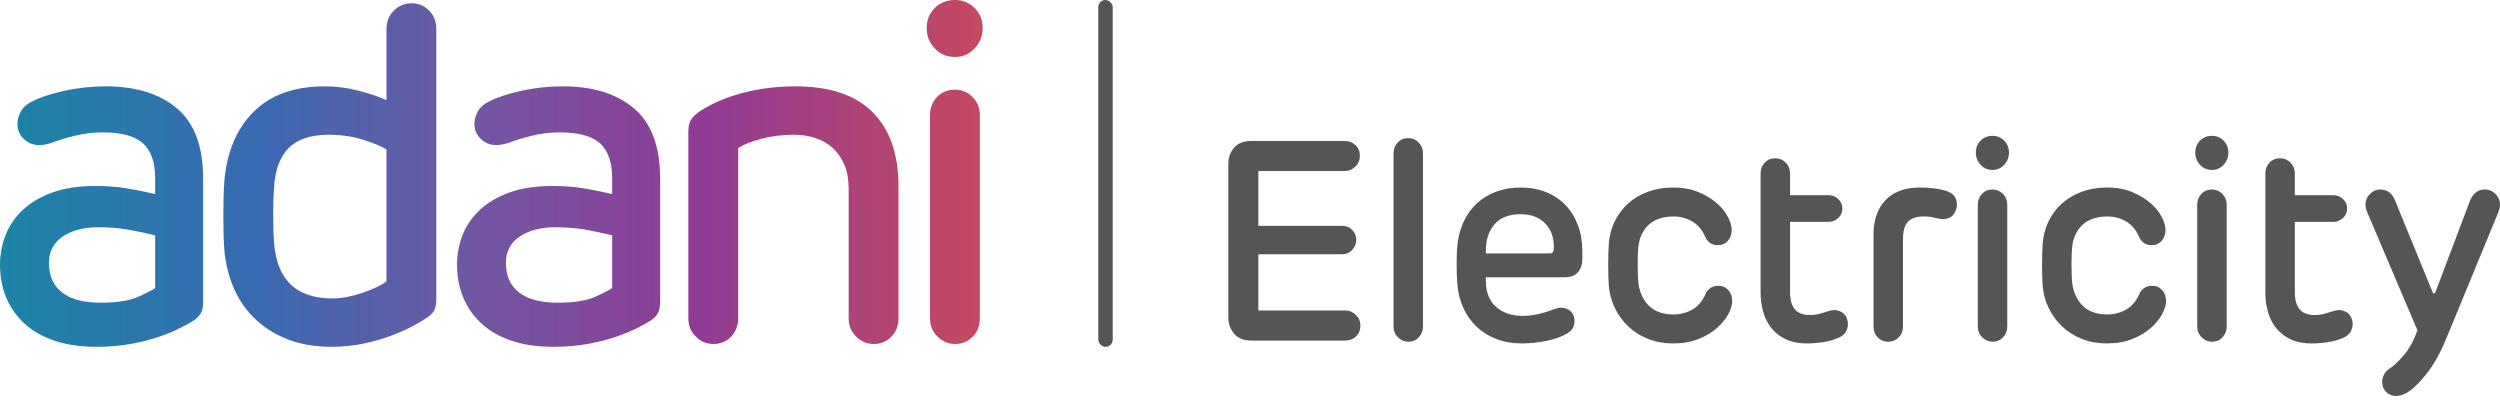 <?xml version="1.0" encoding="UTF-8"?>
<svg width="173px" height="28px" viewBox="0 0 173 28" version="1.1" xmlns="http://www.w3.org/2000/svg" xmlns:xlink="http://www.w3.org/1999/xlink">
    <title>Adani Electricity</title>
    <defs>
        <linearGradient x1="0%" y1="35.73%" x2="100%" y2="35.73%" id="linearGradient-1">
            <stop stop-color="#1C84A6" offset="0%"></stop>
            <stop stop-color="#386BB2" offset="25.271%"></stop>
            <stop stop-color="#7356A3" offset="49.442%"></stop>
            <stop stop-color="#903B94" offset="71.698%"></stop>
            <stop stop-color="#C54961" offset="100%"></stop>
        </linearGradient>
    </defs>
    <g id="Page-1" stroke="none" stroke-width="1" fill="none" fill-rule="evenodd">
        <g id="Adani-Electricity" fill-rule="nonzero">
            <rect id="Rectangle-Copy" fill="#555555" x="76" y="1.13686838e-13" width="1" height="24" rx="0.5"></rect>
            <path d="M93.102,23.568 C93.397,23.568 93.644,23.47 93.843,23.273 C94.042,23.077 94.141,22.828 94.141,22.527 C94.141,22.238 94.035,21.993 93.823,21.79 C93.612,21.587 93.371,21.485 93.102,21.485 L93.102,21.485 L87.078,21.485 L87.078,17.594 L92.89,17.594 C93.147,17.594 93.371,17.496 93.564,17.3 C93.756,17.103 93.852,16.874 93.852,16.612 C93.852,16.324 93.759,16.088 93.573,15.904 C93.387,15.721 93.16,15.629 92.89,15.629 L92.89,15.629 L87.078,15.629 L87.078,11.837 L93.044,11.837 C93.326,11.837 93.573,11.735 93.785,11.532 C93.997,11.329 94.103,11.077 94.103,10.776 C94.103,10.474 94,10.229 93.795,10.039 C93.589,9.849 93.339,9.754 93.044,9.754 L93.044,9.754 L86.597,9.754 C86.071,9.754 85.674,9.908 85.404,10.216 C85.135,10.523 85,10.9 85,11.345 L85,11.345 L85,21.957 C85,22.402 85.135,22.782 85.404,23.097 C85.674,23.411 86.071,23.568 86.597,23.568 L86.597,23.568 L93.102,23.568 Z M97.451,23.647 C97.746,23.647 97.99,23.545 98.182,23.342 C98.375,23.139 98.471,22.887 98.471,22.586 L98.471,22.586 L98.471,10.618 C98.471,10.317 98.372,10.065 98.173,9.862 C97.974,9.659 97.733,9.557 97.451,9.557 C97.156,9.557 96.912,9.659 96.72,9.862 C96.527,10.065 96.431,10.317 96.431,10.618 L96.431,10.618 L96.431,22.586 C96.431,22.887 96.534,23.139 96.739,23.342 C96.944,23.545 97.182,23.647 97.451,23.647 Z M105.322,23.765 C105.604,23.765 105.896,23.748 106.198,23.716 C106.499,23.683 106.788,23.637 107.064,23.578 C107.339,23.519 107.596,23.447 107.833,23.362 C108.071,23.277 108.273,23.182 108.439,23.077 C108.658,22.946 108.799,22.805 108.863,22.654 C108.927,22.504 108.959,22.35 108.959,22.193 C108.959,22.048 108.927,21.911 108.863,21.78 C108.799,21.649 108.706,21.541 108.584,21.456 C108.462,21.371 108.314,21.318 108.141,21.298 C107.968,21.279 107.779,21.308 107.573,21.387 C107.201,21.531 106.826,21.646 106.448,21.731 C106.069,21.816 105.707,21.859 105.36,21.859 C104.603,21.859 103.991,21.649 103.523,21.23 C103.054,20.81 102.82,20.208 102.82,19.422 L102.82,19.422 L102.82,19.186 L108.266,19.186 C108.69,19.186 109.001,19.068 109.2,18.832 C109.398,18.597 109.498,18.295 109.498,17.928 L109.498,17.928 L109.498,17.378 C109.498,16.723 109.395,16.124 109.19,15.58 C108.985,15.036 108.696,14.571 108.324,14.185 C107.952,13.798 107.503,13.5 106.977,13.291 C106.451,13.081 105.867,12.976 105.226,12.976 C104.623,12.976 104.061,13.071 103.542,13.261 C103.022,13.451 102.57,13.726 102.185,14.087 C101.8,14.447 101.492,14.883 101.261,15.393 C101.03,15.904 100.889,16.474 100.838,17.103 C100.825,17.26 100.816,17.44 100.809,17.643 C100.803,17.847 100.8,18.056 100.8,18.272 C100.8,18.488 100.803,18.708 100.809,18.931 C100.816,19.153 100.825,19.356 100.838,19.54 C100.876,20.155 101.008,20.722 101.233,21.24 C101.457,21.757 101.762,22.202 102.147,22.576 C102.531,22.949 102.99,23.241 103.523,23.45 C104.055,23.66 104.655,23.765 105.322,23.765 Z M107.285,17.535 L102.82,17.535 C102.794,16.71 102.984,16.052 103.388,15.56 C103.792,15.069 104.405,14.824 105.226,14.824 C105.97,14.824 106.55,15.05 106.967,15.502 C107.384,15.953 107.567,16.553 107.516,17.3 C107.49,17.457 107.413,17.535 107.285,17.535 L107.285,17.535 Z M115.772,23.765 C116.451,23.765 117.048,23.66 117.561,23.45 C118.074,23.241 118.501,22.982 118.841,22.674 C119.181,22.366 119.438,22.045 119.611,21.711 C119.784,21.377 119.871,21.086 119.871,20.837 C119.871,20.535 119.781,20.283 119.601,20.08 C119.422,19.877 119.191,19.776 118.908,19.776 C118.498,19.776 118.203,19.966 118.023,20.345 C117.805,20.843 117.497,21.203 117.099,21.426 C116.702,21.649 116.272,21.76 115.81,21.76 C115.053,21.76 114.473,21.547 114.068,21.122 C113.664,20.696 113.43,20.149 113.366,19.481 C113.353,19.324 113.344,19.14 113.337,18.931 C113.331,18.721 113.328,18.505 113.328,18.282 C113.328,18.059 113.331,17.847 113.337,17.643 C113.344,17.44 113.353,17.273 113.366,17.142 C113.43,16.474 113.671,15.947 114.088,15.56 C114.505,15.174 115.079,14.981 115.81,14.981 C116.272,14.981 116.698,15.092 117.09,15.315 C117.481,15.538 117.786,15.898 118.004,16.396 C118.183,16.776 118.472,16.966 118.87,16.966 C119.165,16.966 119.399,16.864 119.572,16.661 C119.745,16.458 119.832,16.206 119.832,15.904 C119.832,15.655 119.749,15.364 119.582,15.03 C119.415,14.696 119.162,14.378 118.822,14.077 C118.482,13.776 118.058,13.517 117.552,13.301 C117.045,13.084 116.451,12.976 115.772,12.976 C115.156,12.976 114.585,13.071 114.059,13.261 C113.533,13.451 113.074,13.72 112.683,14.067 C112.292,14.414 111.977,14.83 111.74,15.315 C111.503,15.8 111.365,16.337 111.326,16.926 C111.313,17.123 111.304,17.342 111.297,17.584 C111.291,17.827 111.288,18.072 111.288,18.321 C111.288,18.57 111.291,18.816 111.297,19.058 C111.304,19.301 111.313,19.52 111.326,19.717 C111.365,20.28 111.503,20.807 111.74,21.298 C111.977,21.79 112.288,22.219 112.673,22.586 C113.058,22.952 113.514,23.241 114.04,23.45 C114.566,23.66 115.143,23.765 115.772,23.765 Z M125.028,23.765 C125.4,23.765 125.779,23.735 126.163,23.676 C126.548,23.617 126.888,23.522 127.183,23.391 C127.44,23.286 127.62,23.149 127.722,22.979 C127.825,22.808 127.876,22.625 127.876,22.428 C127.876,22.284 127.847,22.143 127.79,22.006 C127.732,21.868 127.652,21.757 127.549,21.672 C127.446,21.587 127.315,21.524 127.154,21.485 C126.994,21.446 126.818,21.452 126.625,21.505 C126.407,21.57 126.186,21.636 125.961,21.701 C125.737,21.767 125.496,21.8 125.24,21.8 C124.765,21.8 124.419,21.665 124.2,21.397 C123.982,21.128 123.873,20.745 123.873,20.247 L123.873,20.247 L123.873,15.354 L126.529,15.354 C126.786,15.354 127.01,15.266 127.203,15.089 C127.395,14.912 127.491,14.693 127.491,14.431 C127.491,14.169 127.395,13.949 127.203,13.772 C127.01,13.595 126.786,13.507 126.529,13.507 L126.529,13.507 L123.873,13.507 L123.873,12.014 C123.873,11.712 123.774,11.46 123.575,11.257 C123.376,11.054 123.136,10.952 122.853,10.952 C122.558,10.952 122.315,11.054 122.122,11.257 C121.93,11.46 121.833,11.712 121.833,12.014 L121.833,12.014 L121.833,20.228 C121.833,20.725 121.898,21.19 122.026,21.623 C122.154,22.055 122.35,22.428 122.613,22.743 C122.876,23.057 123.206,23.306 123.604,23.49 C124.002,23.673 124.476,23.765 125.028,23.765 Z M130.647,23.647 C130.942,23.647 131.189,23.548 131.388,23.352 C131.587,23.155 131.686,22.907 131.686,22.605 L131.686,22.605 L131.686,16.553 C131.686,16.003 131.796,15.606 132.014,15.364 C132.232,15.122 132.565,14.994 133.014,14.981 C133.335,14.968 133.611,14.994 133.842,15.059 C134.073,15.125 134.278,15.158 134.458,15.158 C134.791,15.158 135.035,15.05 135.189,14.833 C135.343,14.617 135.42,14.398 135.42,14.175 C135.42,13.939 135.362,13.74 135.247,13.576 C135.131,13.412 134.926,13.284 134.631,13.193 C134.426,13.127 134.166,13.075 133.851,13.035 C133.537,12.996 133.213,12.976 132.88,12.976 C131.828,12.976 131.026,13.268 130.474,13.851 C129.922,14.434 129.647,15.223 129.647,16.219 L129.647,16.219 L129.647,22.605 C129.647,22.907 129.746,23.155 129.945,23.352 C130.144,23.548 130.378,23.647 130.647,23.647 Z M137.883,11.758 C138.204,11.758 138.473,11.64 138.691,11.404 C138.909,11.169 139.019,10.887 139.019,10.559 C139.019,10.232 138.909,9.957 138.691,9.734 C138.473,9.511 138.204,9.4 137.883,9.4 C137.55,9.4 137.274,9.511 137.056,9.734 C136.838,9.957 136.728,10.232 136.728,10.559 C136.728,10.887 136.838,11.169 137.056,11.404 C137.274,11.64 137.55,11.758 137.883,11.758 Z M137.883,23.647 C138.178,23.647 138.422,23.545 138.614,23.342 C138.807,23.139 138.903,22.887 138.903,22.586 L138.903,22.586 L138.903,14.175 C138.903,13.874 138.804,13.622 138.605,13.419 C138.406,13.216 138.165,13.114 137.883,13.114 C137.588,13.114 137.344,13.216 137.152,13.419 C136.959,13.622 136.863,13.874 136.863,14.175 L136.863,14.175 L136.863,22.586 C136.863,22.887 136.966,23.139 137.171,23.342 C137.376,23.545 137.614,23.647 137.883,23.647 Z M145.793,23.765 C146.472,23.765 147.069,23.66 147.582,23.45 C148.095,23.241 148.522,22.982 148.862,22.674 C149.202,22.366 149.459,22.045 149.632,21.711 C149.805,21.377 149.892,21.086 149.892,20.837 C149.892,20.535 149.802,20.283 149.622,20.08 C149.443,19.877 149.212,19.776 148.929,19.776 C148.519,19.776 148.224,19.966 148.044,20.345 C147.826,20.843 147.518,21.203 147.12,21.426 C146.723,21.649 146.293,21.76 145.831,21.76 C145.074,21.76 144.494,21.547 144.089,21.122 C143.685,20.696 143.451,20.149 143.387,19.481 C143.374,19.324 143.365,19.14 143.358,18.931 C143.352,18.721 143.348,18.505 143.348,18.282 C143.348,18.059 143.352,17.847 143.358,17.643 C143.365,17.44 143.374,17.273 143.387,17.142 C143.451,16.474 143.692,15.947 144.109,15.56 C144.526,15.174 145.1,14.981 145.831,14.981 C146.293,14.981 146.719,15.092 147.111,15.315 C147.502,15.538 147.807,15.898 148.025,16.396 C148.204,16.776 148.493,16.966 148.891,16.966 C149.186,16.966 149.42,16.864 149.593,16.661 C149.766,16.458 149.853,16.206 149.853,15.904 C149.853,15.655 149.77,15.364 149.603,15.03 C149.436,14.696 149.183,14.378 148.843,14.077 C148.503,13.776 148.079,13.517 147.573,13.301 C147.066,13.084 146.472,12.976 145.793,12.976 C145.177,12.976 144.606,13.071 144.08,13.261 C143.554,13.451 143.095,13.72 142.704,14.067 C142.313,14.414 141.998,14.83 141.761,15.315 C141.524,15.8 141.386,16.337 141.347,16.926 C141.334,17.123 141.325,17.342 141.318,17.584 C141.312,17.827 141.309,18.072 141.309,18.321 C141.309,18.57 141.312,18.816 141.318,19.058 C141.325,19.301 141.334,19.52 141.347,19.717 C141.386,20.28 141.524,20.807 141.761,21.298 C141.998,21.79 142.309,22.219 142.694,22.586 C143.079,22.952 143.535,23.241 144.061,23.45 C144.587,23.66 145.164,23.765 145.793,23.765 Z M153.067,11.758 C153.388,11.758 153.657,11.64 153.875,11.404 C154.093,11.169 154.202,10.887 154.202,10.559 C154.202,10.232 154.093,9.957 153.875,9.734 C153.657,9.511 153.388,9.4 153.067,9.4 C152.733,9.4 152.457,9.511 152.239,9.734 C152.021,9.957 151.912,10.232 151.912,10.559 C151.912,10.887 152.021,11.169 152.239,11.404 C152.457,11.64 152.733,11.758 153.067,11.758 Z M153.067,23.647 C153.362,23.647 153.606,23.545 153.798,23.342 C153.991,23.139 154.087,22.887 154.087,22.586 L154.087,22.586 L154.087,14.175 C154.087,13.874 153.987,13.622 153.788,13.419 C153.59,13.216 153.349,13.114 153.067,13.114 C152.772,13.114 152.528,13.216 152.336,13.419 C152.143,13.622 152.047,13.874 152.047,14.175 L152.047,14.175 L152.047,22.586 C152.047,22.887 152.15,23.139 152.355,23.342 C152.56,23.545 152.797,23.647 153.067,23.647 Z M159.956,23.765 C160.328,23.765 160.707,23.735 161.092,23.676 C161.477,23.617 161.817,23.522 162.112,23.391 C162.368,23.286 162.548,23.149 162.65,22.979 C162.753,22.808 162.804,22.625 162.804,22.428 C162.804,22.284 162.776,22.143 162.718,22.006 C162.66,21.868 162.58,21.757 162.477,21.672 C162.375,21.587 162.243,21.524 162.083,21.485 C161.922,21.446 161.746,21.452 161.554,21.505 C161.335,21.57 161.114,21.636 160.89,21.701 C160.665,21.767 160.425,21.8 160.168,21.8 C159.693,21.8 159.347,21.665 159.129,21.397 C158.911,21.128 158.802,20.745 158.802,20.247 L158.802,20.247 L158.802,15.354 L161.457,15.354 C161.714,15.354 161.938,15.266 162.131,15.089 C162.323,14.912 162.42,14.693 162.42,14.431 C162.42,14.169 162.323,13.949 162.131,13.772 C161.938,13.595 161.714,13.507 161.457,13.507 L161.457,13.507 L158.802,13.507 L158.802,12.014 C158.802,11.712 158.702,11.46 158.503,11.257 C158.304,11.054 158.064,10.952 157.782,10.952 C157.487,10.952 157.243,11.054 157.05,11.257 C156.858,11.46 156.762,11.712 156.762,12.014 L156.762,12.014 L156.762,20.228 C156.762,20.725 156.826,21.19 156.954,21.623 C157.082,22.055 157.278,22.428 157.541,22.743 C157.804,23.057 158.134,23.306 158.532,23.49 C158.93,23.673 159.405,23.765 159.956,23.765 Z M165.807,27.4 C166.089,27.4 166.377,27.302 166.672,27.105 C167.07,26.843 167.51,26.398 167.991,25.769 C168.472,25.14 168.905,24.354 169.29,23.411 L169.29,23.411 L172.908,14.627 C172.985,14.444 173.013,14.26 172.994,14.077 C172.975,13.893 172.917,13.73 172.821,13.586 C172.725,13.441 172.603,13.327 172.455,13.242 C172.308,13.157 172.138,13.114 171.945,13.114 C171.689,13.114 171.474,13.189 171.301,13.34 C171.128,13.491 170.996,13.69 170.906,13.939 L170.906,13.939 L168.52,20.247 C168.494,20.286 168.462,20.306 168.424,20.306 C168.385,20.306 168.36,20.286 168.347,20.247 L168.347,20.247 L165.749,13.9 C165.672,13.677 165.547,13.491 165.374,13.34 C165.2,13.189 164.979,13.114 164.71,13.114 C164.543,13.114 164.386,13.157 164.238,13.242 C164.091,13.327 163.969,13.438 163.872,13.576 C163.776,13.713 163.719,13.874 163.699,14.057 C163.68,14.241 163.709,14.431 163.786,14.627 L163.786,14.627 L167.288,22.861 C167.032,23.568 166.717,24.141 166.345,24.58 C165.973,25.019 165.614,25.35 165.268,25.572 C165.127,25.677 165.021,25.808 164.95,25.966 C164.88,26.123 164.844,26.273 164.844,26.417 C164.844,26.719 164.941,26.958 165.133,27.135 C165.325,27.312 165.55,27.4 165.807,27.4 Z" id="Electricity" fill="#555555"></path>
            <path d="M6.67,24 C7.516,24 8.302,23.934 9.029,23.803 C9.755,23.672 10.406,23.508 10.981,23.311 C11.556,23.114 12.049,22.911 12.461,22.703 C12.873,22.495 13.199,22.315 13.437,22.161 C13.676,21.986 13.839,21.806 13.925,21.62 C14.012,21.434 14.056,21.187 14.056,20.881 L14.056,20.881 L14.056,12.345 C14.056,10.134 13.454,8.52 12.25,7.502 C11.046,6.484 9.403,5.975 7.321,5.975 C6.323,5.975 5.363,6.079 4.441,6.287 C3.519,6.495 2.82,6.72 2.343,6.96 C1.909,7.157 1.611,7.404 1.448,7.699 C1.285,7.995 1.204,8.285 1.204,8.569 C1.204,9.073 1.421,9.477 1.855,9.784 C2.288,10.09 2.863,10.123 3.579,9.882 C4.034,9.707 4.571,9.543 5.189,9.39 C5.808,9.237 6.453,9.16 7.125,9.16 C8.405,9.16 9.327,9.412 9.891,9.915 C10.455,10.419 10.737,11.228 10.737,12.345 L10.737,12.345 L10.737,13.428 C9.978,13.253 9.289,13.116 8.671,13.018 C8.053,12.919 7.364,12.87 6.605,12.87 C5.455,12.87 4.468,13.018 3.644,13.313 C2.82,13.609 2.137,14.008 1.594,14.512 C1.052,15.015 0.651,15.595 0.39,16.252 C0.13,16.908 0,17.598 0,18.32 C0,19.13 0.141,19.88 0.423,20.569 C0.705,21.259 1.122,21.86 1.676,22.375 C2.229,22.889 2.923,23.289 3.758,23.573 C4.593,23.858 5.564,24 6.67,24 Z M6.963,20.947 C5.791,20.947 4.902,20.711 4.295,20.241 C3.687,19.77 3.384,19.086 3.384,18.189 C3.384,17.401 3.704,16.793 4.344,16.367 C4.983,15.94 5.802,15.726 6.8,15.726 C7.537,15.726 8.199,15.776 8.785,15.874 C9.37,15.973 10.021,16.109 10.737,16.285 L10.737,16.285 L10.737,19.929 C10.563,20.06 10.173,20.263 9.566,20.536 C8.958,20.81 8.091,20.947 6.963,20.947 Z M22.938,24 C23.719,24 24.467,23.923 25.183,23.77 C25.899,23.617 26.544,23.431 27.119,23.212 C27.693,22.993 28.192,22.769 28.615,22.539 C29.038,22.309 29.358,22.118 29.575,21.964 C29.835,21.789 30.004,21.603 30.079,21.406 C30.155,21.209 30.193,20.958 30.193,20.651 L30.193,20.651 L30.193,2.003 C30.193,1.499 30.031,1.078 29.705,0.739 C29.38,0.399 28.968,0.23 28.469,0.23 C27.992,0.23 27.585,0.399 27.249,0.739 C26.913,1.078 26.744,1.499 26.744,2.003 L26.744,2.003 L26.744,6.927 C26.202,6.687 25.552,6.468 24.792,6.271 C24.033,6.074 23.263,5.975 22.482,5.975 C20.378,5.975 18.735,6.561 17.553,7.732 C16.371,8.903 15.693,10.517 15.52,12.575 C15.498,12.881 15.482,13.237 15.471,13.642 C15.46,14.047 15.455,14.468 15.455,14.906 C15.455,15.343 15.46,15.77 15.471,16.186 C15.482,16.602 15.498,16.952 15.52,17.237 C15.606,18.244 15.834,19.163 16.203,19.995 C16.572,20.826 17.076,21.538 17.716,22.129 C18.356,22.72 19.109,23.179 19.977,23.508 C20.845,23.836 21.832,24 22.938,24 Z M23.003,20.651 C20.508,20.651 19.164,19.371 18.968,16.81 C18.947,16.547 18.93,16.246 18.92,15.907 C18.909,15.568 18.903,15.218 18.903,14.856 C18.903,14.495 18.909,14.145 18.92,13.806 C18.93,13.466 18.947,13.187 18.968,12.969 C19.033,11.765 19.37,10.856 19.977,10.244 C20.584,9.631 21.506,9.324 22.743,9.324 C23.589,9.324 24.38,9.439 25.118,9.669 C25.855,9.899 26.397,10.123 26.744,10.342 L26.744,10.342 L26.744,19.469 C26.571,19.601 26.349,19.732 26.078,19.863 C25.806,19.995 25.497,20.12 25.15,20.241 C24.803,20.361 24.445,20.46 24.077,20.536 C23.708,20.613 23.35,20.651 23.003,20.651 Z M38.295,24 C39.141,24 39.927,23.934 40.654,23.803 C41.38,23.672 42.031,23.508 42.606,23.311 C43.181,23.114 43.674,22.911 44.086,22.703 C44.498,22.495 44.824,22.315 45.062,22.161 C45.301,21.986 45.463,21.806 45.55,21.62 C45.637,21.434 45.68,21.187 45.68,20.881 L45.68,20.881 L45.68,12.345 C45.68,10.134 45.078,8.52 43.875,7.502 C42.671,6.484 41.028,5.975 38.945,5.975 C37.948,5.975 36.988,6.079 36.066,6.287 C35.144,6.495 34.445,6.72 33.967,6.96 C33.534,7.157 33.235,7.404 33.073,7.699 C32.91,7.995 32.829,8.285 32.829,8.569 C32.829,9.073 33.046,9.477 33.479,9.784 C33.913,10.09 34.488,10.123 35.204,9.882 C35.659,9.707 36.196,9.543 36.814,9.39 C37.433,9.237 38.078,9.16 38.75,9.16 C40.03,9.16 40.952,9.412 41.516,9.915 C42.08,10.419 42.362,11.228 42.362,12.345 L42.362,12.345 L42.362,13.428 C41.603,13.253 40.914,13.116 40.296,13.018 C39.678,12.919 38.989,12.87 38.23,12.87 C37.08,12.87 36.093,13.018 35.269,13.313 C34.445,13.609 33.761,14.008 33.219,14.512 C32.677,15.015 32.276,15.595 32.015,16.252 C31.755,16.908 31.625,17.598 31.625,18.32 C31.625,19.13 31.766,19.88 32.048,20.569 C32.33,21.259 32.747,21.86 33.3,22.375 C33.854,22.889 34.548,23.289 35.383,23.573 C36.218,23.858 37.189,24 38.295,24 Z M38.588,20.947 C37.416,20.947 36.527,20.711 35.92,20.241 C35.312,19.77 35.009,19.086 35.009,18.189 C35.009,17.401 35.329,16.793 35.968,16.367 C36.608,15.94 37.427,15.726 38.425,15.726 C39.162,15.726 39.824,15.776 40.41,15.874 C40.995,15.973 41.646,16.109 42.362,16.285 L42.362,16.285 L42.362,19.929 C42.188,20.06 41.798,20.263 41.19,20.536 C40.583,20.81 39.715,20.947 38.588,20.947 Z M60.452,23.803 C60.951,23.803 61.363,23.633 61.688,23.294 C62.013,22.955 62.176,22.534 62.176,22.03 L62.176,22.03 L62.176,12.903 C62.176,10.67 61.58,8.958 60.387,7.765 C59.194,6.572 57.415,5.975 55.051,5.975 C54.205,5.975 53.419,6.036 52.692,6.156 C51.965,6.276 51.32,6.43 50.756,6.616 C50.192,6.802 49.704,6.999 49.292,7.207 C48.88,7.415 48.554,7.606 48.316,7.781 C48.077,7.956 47.904,8.137 47.795,8.323 C47.687,8.509 47.633,8.777 47.633,9.127 L47.633,9.127 L47.633,22.03 C47.633,22.534 47.806,22.955 48.153,23.294 C48.5,23.633 48.901,23.803 49.357,23.803 C49.856,23.803 50.268,23.633 50.593,23.294 C50.919,22.955 51.081,22.534 51.081,22.03 L51.081,22.03 L51.081,10.244 C51.45,10.003 51.987,9.789 52.692,9.603 C53.397,9.417 54.151,9.324 54.953,9.324 C55.452,9.324 55.929,9.395 56.385,9.538 C56.84,9.68 57.241,9.904 57.589,10.211 C57.936,10.517 58.212,10.906 58.418,11.376 C58.624,11.847 58.727,12.41 58.727,13.067 L58.727,13.067 L58.727,22.03 C58.727,22.534 58.901,22.955 59.248,23.294 C59.595,23.633 59.996,23.803 60.452,23.803 Z M66.08,3.94 C66.623,3.94 67.078,3.743 67.447,3.349 C67.816,2.955 68,2.484 68,1.937 C68,1.39 67.816,0.93 67.447,0.558 C67.078,0.186 66.623,0 66.08,0 C65.516,0 65.05,0.186 64.681,0.558 C64.313,0.93 64.128,1.39 64.128,1.937 C64.128,2.484 64.313,2.955 64.681,3.349 C65.05,3.743 65.516,3.94 66.08,3.94 Z M66.08,23.803 C66.579,23.803 66.991,23.633 67.317,23.294 C67.642,22.955 67.805,22.534 67.805,22.03 L67.805,22.03 L67.805,7.978 C67.805,7.475 67.637,7.053 67.3,6.714 C66.964,6.375 66.558,6.205 66.08,6.205 C65.581,6.205 65.169,6.375 64.844,6.714 C64.519,7.053 64.356,7.475 64.356,7.978 L64.356,7.978 L64.356,22.03 C64.356,22.534 64.53,22.955 64.877,23.294 C65.224,23.633 65.625,23.803 66.08,23.803 Z" id="adani" fill="url(#linearGradient-1)"></path>
        </g>
    </g>
</svg>